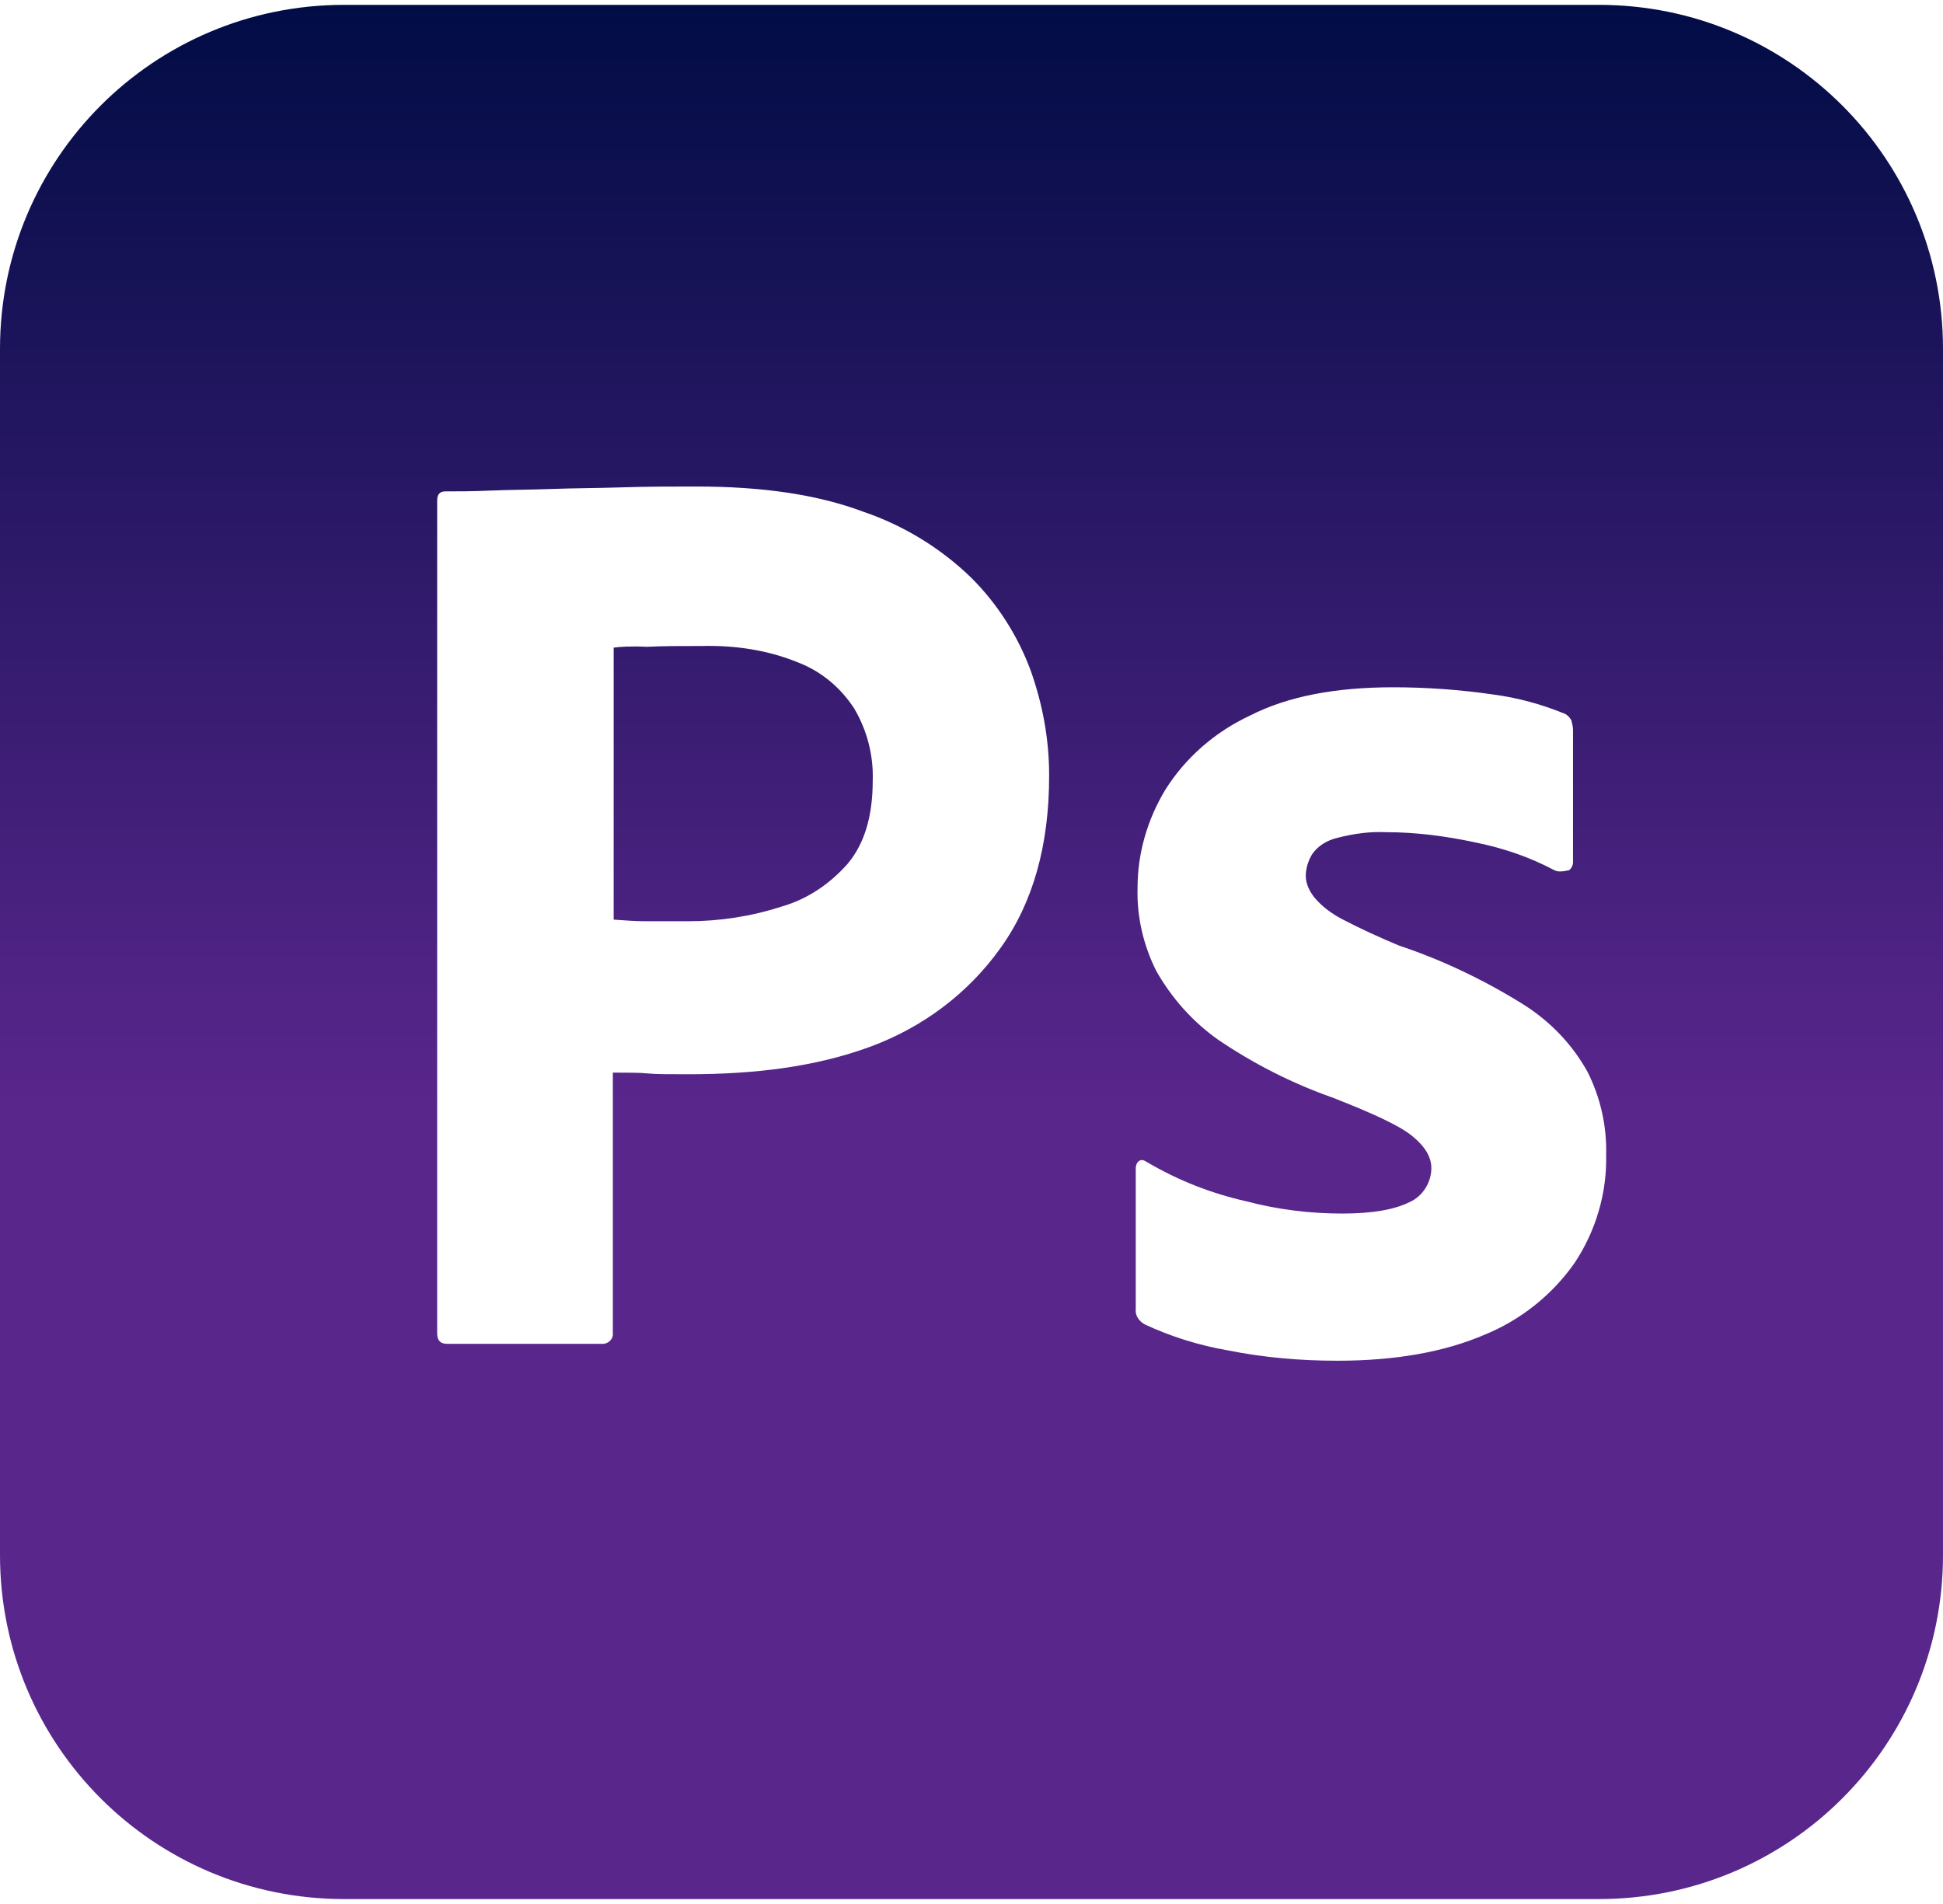 <svg width="150" height="147" viewBox="0 0 150 147" fill="none" xmlns="http://www.w3.org/2000/svg">
<path d="M61.562 51.125C59.25 50.188 56.75 49.812 54.188 49.875C52.562 49.875 51.125 49.875 49.938 49.938C48.688 49.875 47.812 49.938 47.375 50V71C48.25 71.062 49.062 71.125 49.812 71.125H53.125C55.562 71.125 58 70.75 60.312 70C62.312 69.438 64.062 68.25 65.438 66.688C66.75 65.125 67.375 63 67.375 60.25C67.438 58.312 66.938 56.375 65.938 54.688C64.875 53.062 63.375 51.812 61.562 51.125ZM123.438 0.375H26.562C11.875 0.375 0 12.25 0 26.938V120.056C0 134.744 11.875 146.619 26.562 146.619H123.438C138.125 146.619 150 134.744 150 120.056V26.938C150 12.25 138.125 0.375 123.438 0.375ZM77.244 73.188C74.75 76.688 71.25 79.312 67.188 80.812C62.938 82.375 58.25 82.938 53.125 82.938C51.625 82.938 50.625 82.938 50 82.875C49.375 82.812 48.5 82.812 47.312 82.812V102.869C47.375 103.306 47.062 103.688 46.625 103.75H34.5C34 103.75 33.75 103.494 33.75 102.931V38.625C33.75 38.188 33.938 37.938 34.375 37.938C35.438 37.938 36.438 37.938 37.875 37.875C39.375 37.812 40.938 37.812 42.625 37.75C44.312 37.688 46.125 37.688 48.062 37.625C50 37.562 51.875 37.562 53.75 37.562C58.875 37.562 63.125 38.188 66.625 39.5C69.75 40.562 72.625 42.312 75 44.625C77 46.625 78.562 49.062 79.562 51.75C80.494 54.375 80.994 57.062 80.994 59.875C81 65.25 79.75 69.688 77.244 73.188ZM121.563 97.5C119.813 100 117.369 101.931 114.562 103.069C111.5 104.375 107.75 105.056 103.244 105.056C100.375 105.056 97.556 104.812 94.75 104.25C92.562 103.869 90.375 103.188 88.375 102.25C87.938 102.006 87.619 101.569 87.681 101.069V90.194C87.681 90.013 87.75 89.756 87.938 89.631C88.119 89.506 88.312 89.569 88.5 89.694C90.938 91.131 93.5 92.138 96.25 92.756C98.619 93.381 101.119 93.694 103.625 93.694C106 93.694 107.688 93.375 108.812 92.812C109.812 92.375 110.5 91.312 110.5 90.188C110.5 89.306 110 88.5 109 87.688C108 86.881 105.944 85.944 102.881 84.744C99.694 83.619 96.763 82.119 94.006 80.25C92.069 78.869 90.45 77.062 89.25 74.938C88.256 72.938 87.756 70.75 87.819 68.556C87.819 65.869 88.569 63.306 89.95 60.994C91.513 58.494 93.819 56.494 96.506 55.244C99.438 53.75 103.125 53.062 107.562 53.062C110.125 53.062 112.75 53.25 115.313 53.625C117.188 53.875 119 54.375 120.688 55.062C120.931 55.125 121.188 55.375 121.312 55.625C121.375 55.875 121.438 56.125 121.438 56.375V66.562C121.438 66.812 121.312 67.062 121.125 67.188C120.562 67.312 120.25 67.312 120 67.188C118.125 66.188 116.125 65.5 114 65.062C111.688 64.562 109.375 64.25 107 64.25C105.75 64.188 104.437 64.375 103.244 64.688C102.437 64.875 101.744 65.312 101.306 65.938C100.994 66.438 100.806 67.062 100.806 67.625C100.806 68.188 101.056 68.75 101.438 69.25C102 69.938 102.744 70.5 103.562 70.938C104.994 71.688 106.5 72.375 107.994 73C111.375 74.125 114.625 75.688 117.625 77.562C119.688 78.869 121.375 80.625 122.556 82.75C123.556 84.737 124.056 86.938 123.994 89.181C124.063 92.125 123.188 95.056 121.563 97.5Z" fill="url(#paint0_linear_37_201)"/>
<defs>
<linearGradient id="paint0_linear_37_201" x1="75" y1="0.375" x2="75" y2="146.619" gradientUnits="userSpaceOnUse">
<stop stop-color="#010C45"/>
<stop offset="0.58" stop-color="#59268C"/>
<stop offset="0.795" stop-color="#59268C"/>
<stop offset="1" stop-color="#59268C"/>
</linearGradient>
</defs>
</svg>
